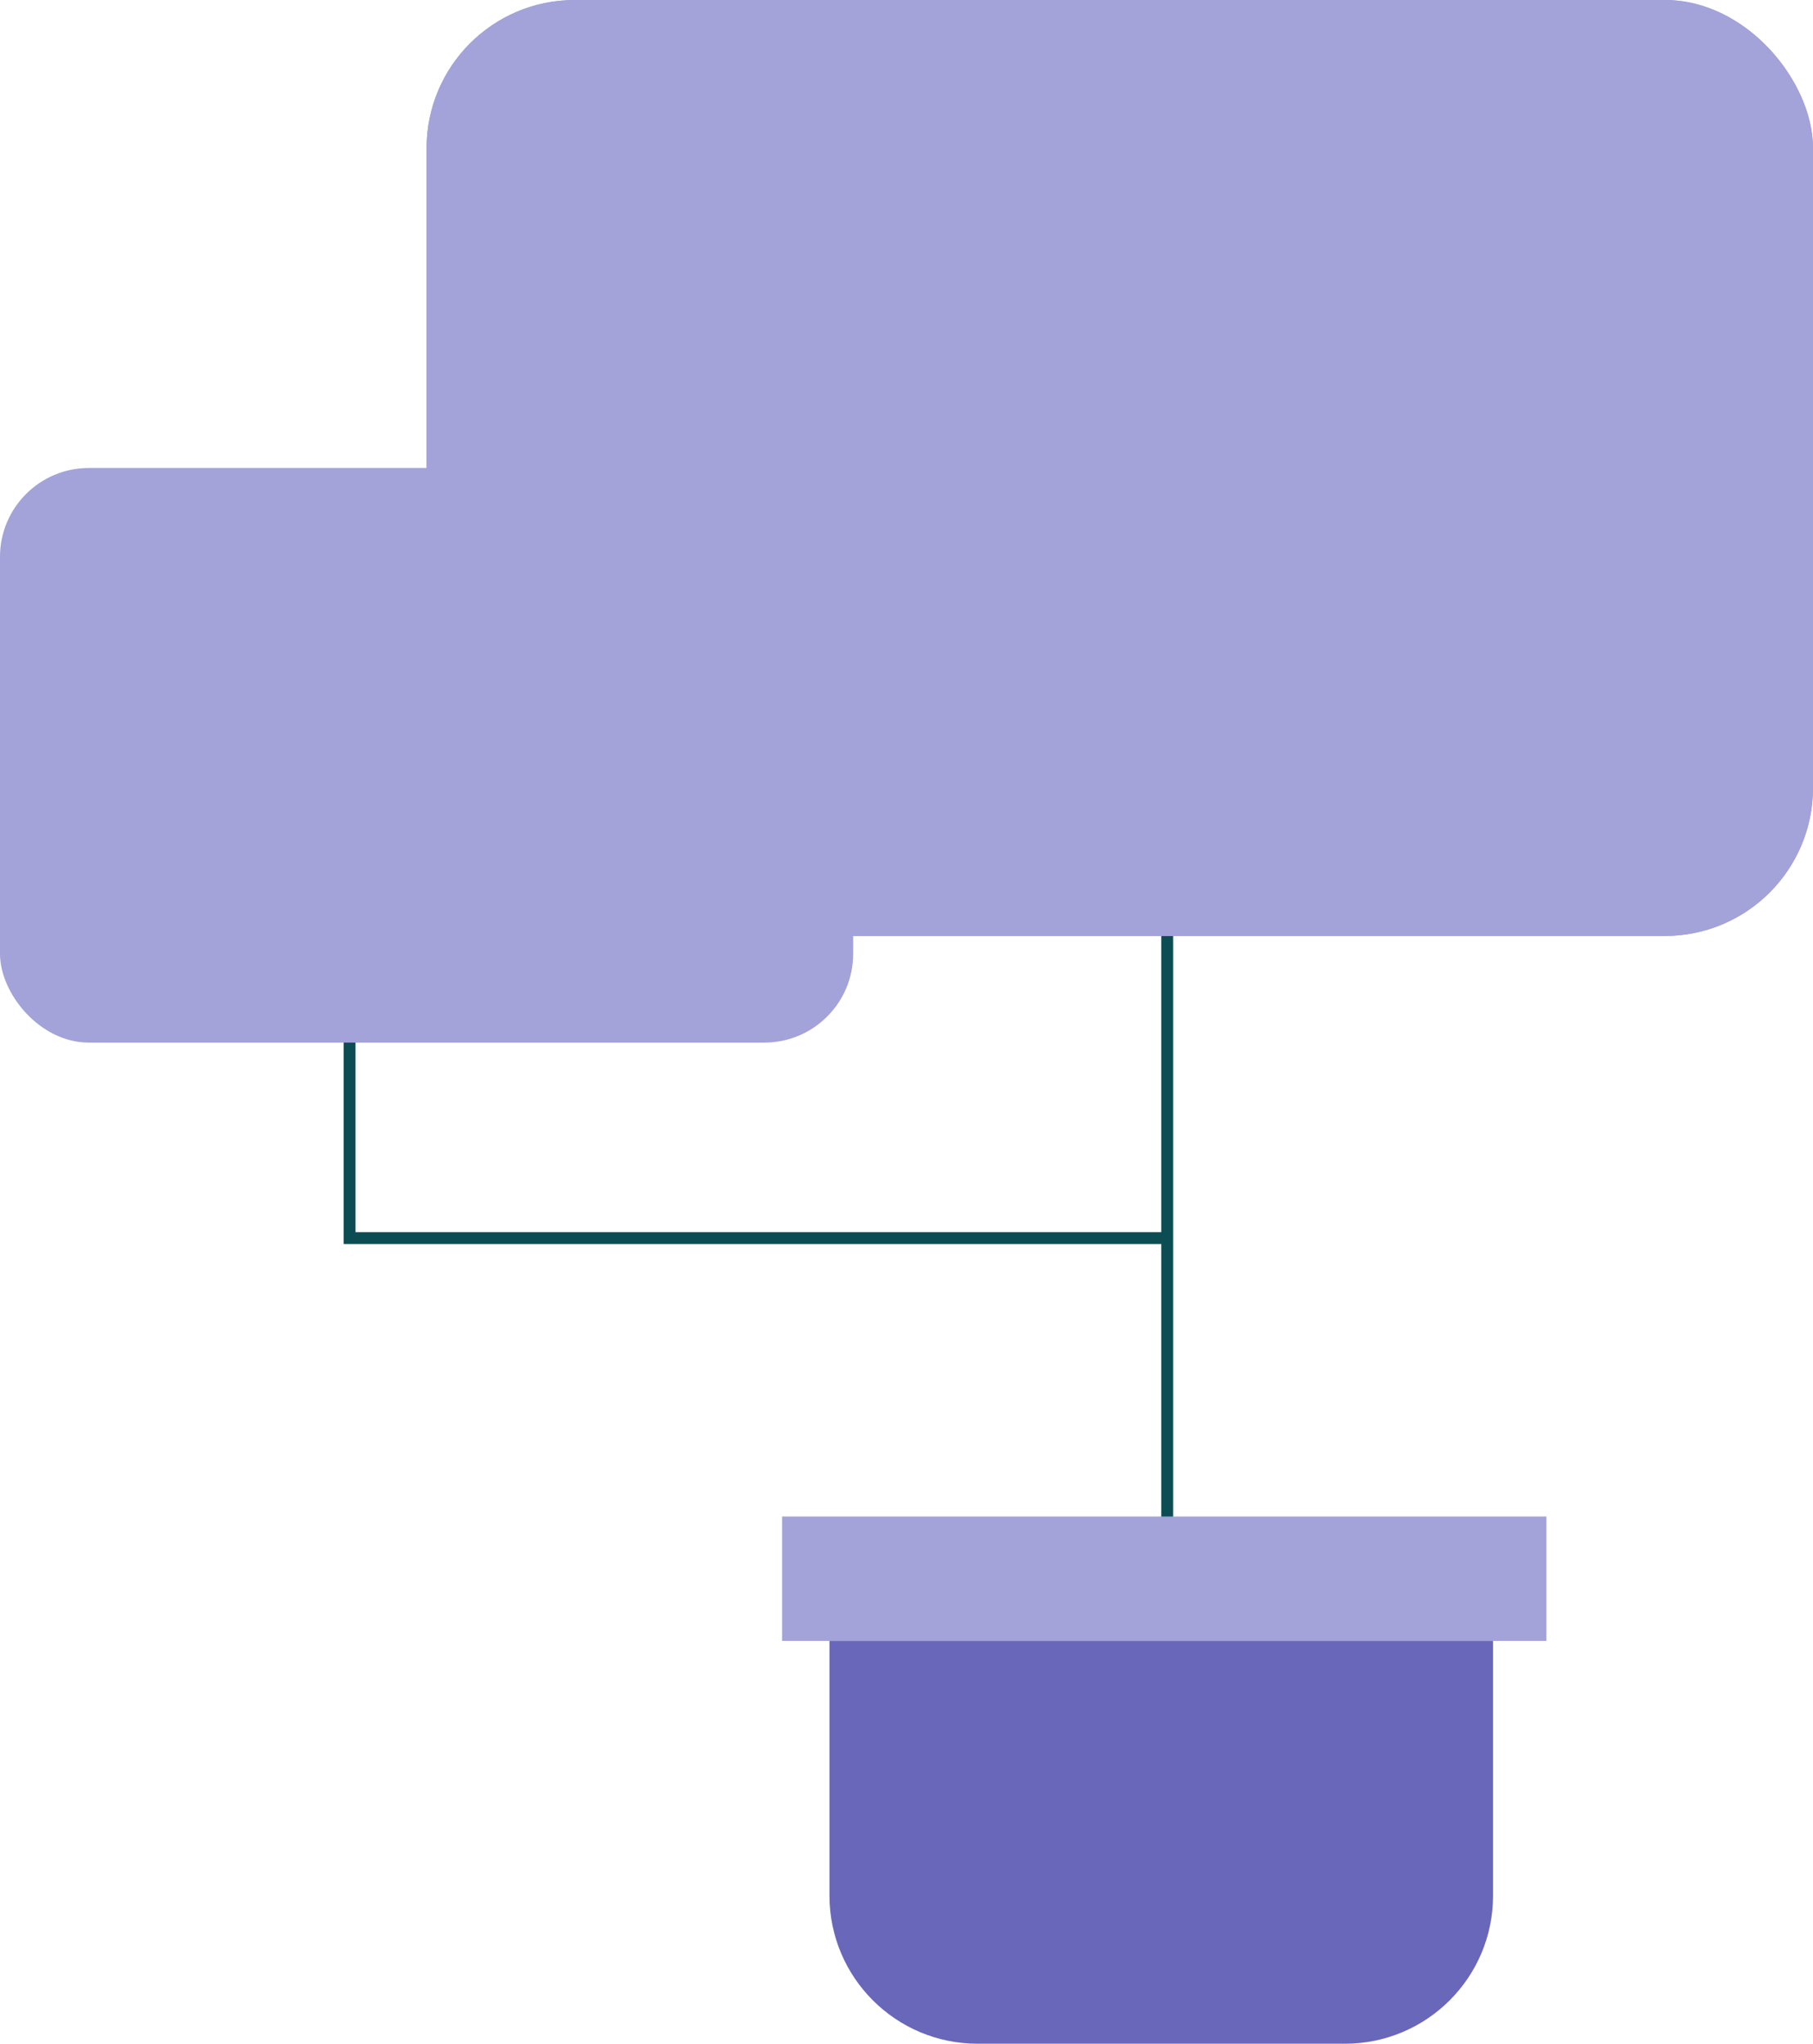 <svg width="306" height="345" viewBox="0 0 306 345" fill="none" xmlns="http://www.w3.org/2000/svg">
<path d="M197 45V271.5" stroke="#0C4D53" stroke-width="2"/>
<path d="M196 123H117.5V37" stroke="#0C4D53" stroke-width="2"/>
<path d="M59 130.5V209H197.5" stroke="#0C4D53" stroke-width="2"/>
<g style="mix-blend-mode:multiply">
<rect x="72" width="234" height="158" rx="25" fill="#A3A2D9"/>
<rect x="72" width="234" height="158" rx="25" fill="#A3A2D9"/>
</g>
<g style="mix-blend-mode:multiply">
<rect y="79" width="144" height="97" rx="15" fill="#A3A2D9"/>
</g>
<path d="M140 277H252V320C252 333.807 240.807 345 227 345H165C151.193 345 140 333.807 140 320V277Z" fill="#6967BA"/>
<path d="M132 256H261V277H132V256Z" fill="#A3A2D9"/>
</svg>
